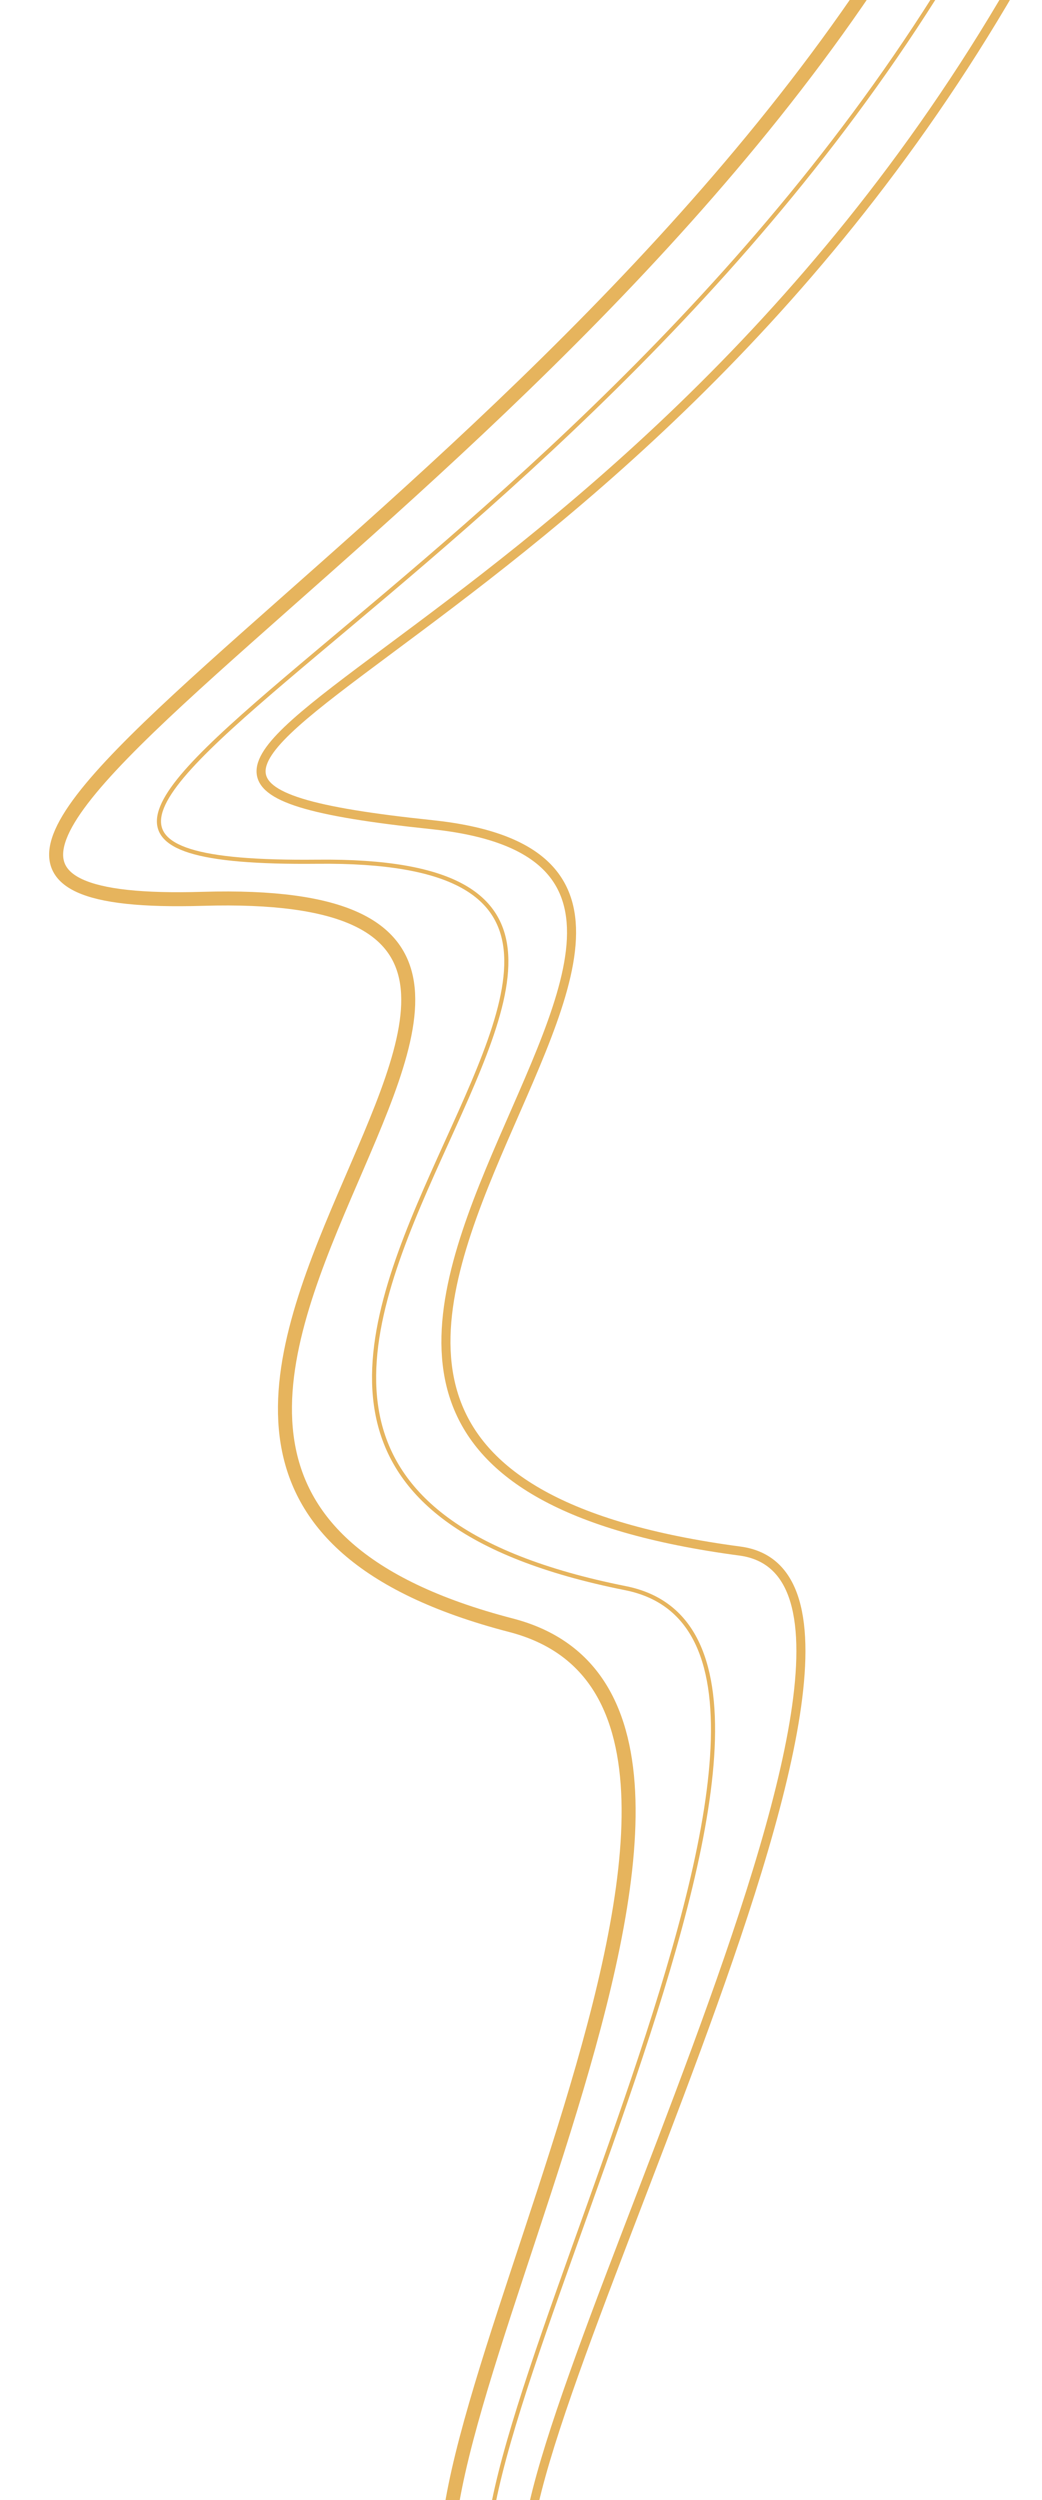 <?xml version="1.0" encoding="UTF-8"?>
<svg id="Layer_2" data-name="Layer 2" xmlns="http://www.w3.org/2000/svg" viewBox="0 0 1265 3032.5">
  <defs>
    <style>
      .cls-4 {
        stroke-width: 17px;
      }

      .cls-4, .cls-5, .cls-6 {
        fill: none;
        stroke: #e6b45d;
        stroke-miterlimit: 10;
      }

      .cls-5 {
        stroke-width: 5px;
      }

      .cls-6 {
        stroke-width: 11px;
      }
    </style>
  </defs>
  <path class="cls-4" d="m1130.07-139.59C684.01,637.76-343.75,1107.66,246.19,1090.26c694.38-20.48-361.49,690.29,374.17,881.14,404.42,104.92-192.88,1059.91-57.14,1196.09"/>
  <path class="cls-5" d="m1179.64-77.94C709.11,737.83-204.96,1051.17,385.1,1045.26c670.28-7.18-421.58,722.58,374.17,881.14,344.17,68.58-267.09,1109.2-153.14,1222.4"/>
  <path class="cls-6" d="m1229.2-16.29C734.22,837.89-62.98,938.8,524.01,1000.26c548.6,57.44-484.07,767.17,374.17,881.14,282.85,37.56-341.29,1158.49-249.15,1248.71"/>
</svg>